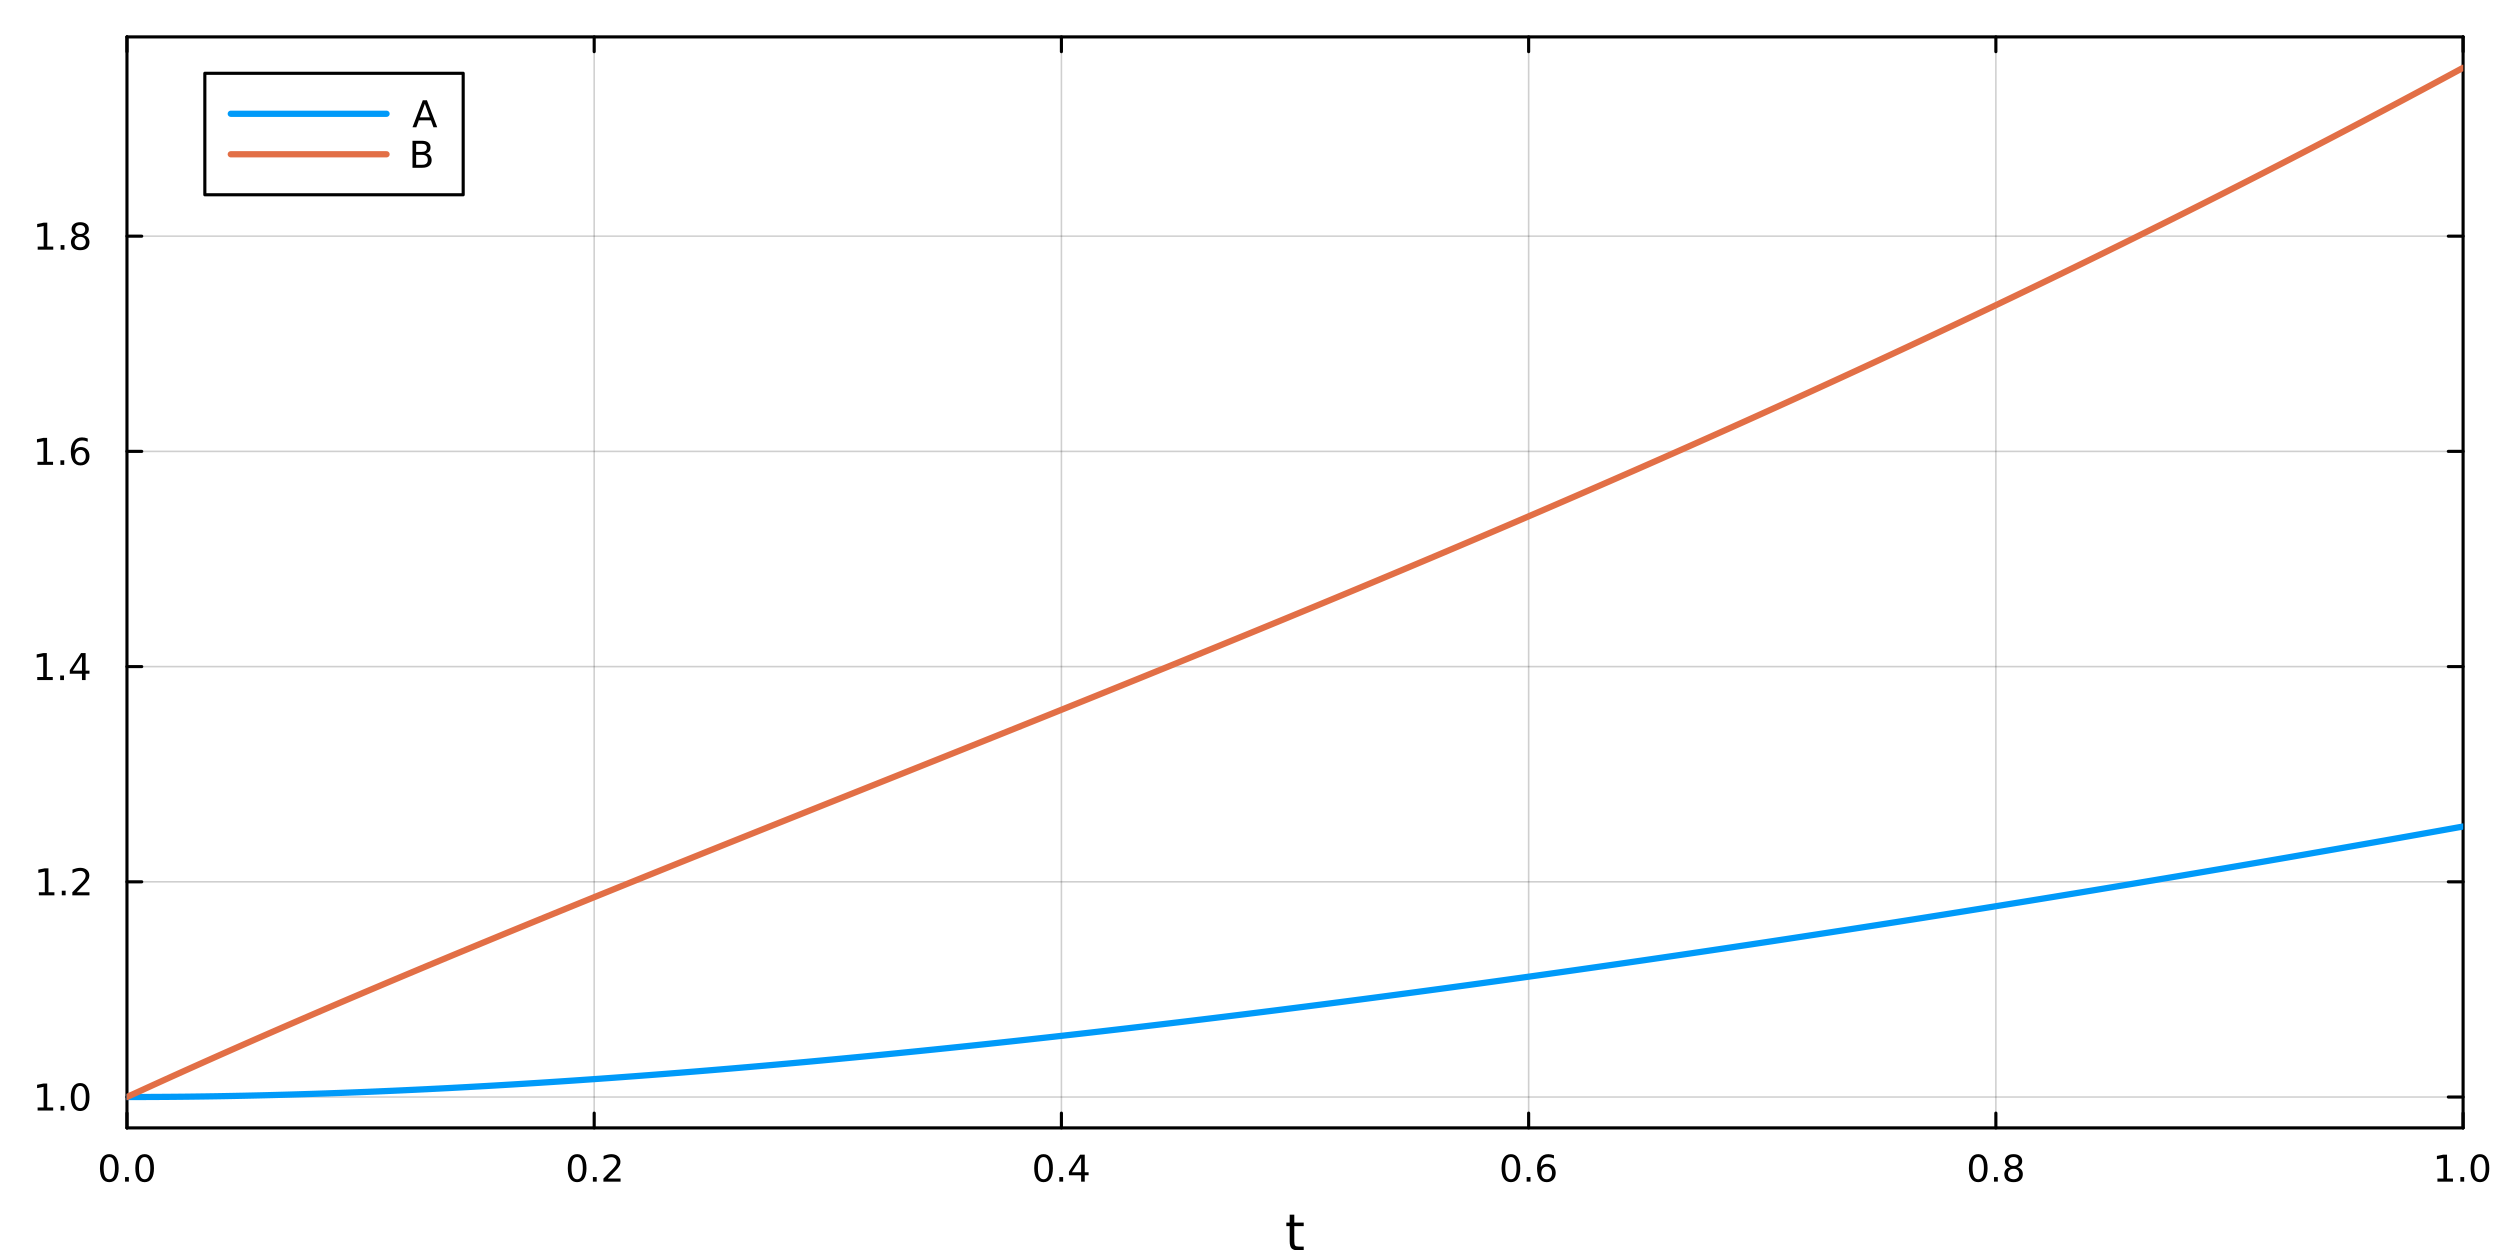<?xml version="1.0" encoding="utf-8"?>
<svg xmlns="http://www.w3.org/2000/svg" xmlns:xlink="http://www.w3.org/1999/xlink" width="800" height="400" viewBox="0 0 3200 1600">
<rect x="0" y="0" width="3200" height="1600" fill="#333333" stroke="none"/>
<defs>
  <clipPath id="clip880">
    <rect x="0" y="0" width="3200" height="1600"/>
  </clipPath>
</defs>
<path clip-path="url(#clip880)" d="M0 1600 L3200 1600 L3200 0 L0 0  Z" fill="#ffffff" fill-rule="evenodd" fill-opacity="1"/>
<defs>
  <clipPath id="clip881">
    <rect x="640" y="0" width="2241" height="1600"/>
  </clipPath>
</defs>
<path clip-path="url(#clip880)" d="M162.515 1443.7 L3152.76 1443.7 L3152.76 47.244 L162.515 47.244  Z" fill="#ffffff" fill-rule="evenodd" fill-opacity="1"/>
<defs>
  <clipPath id="clip882">
    <rect x="162" y="47" width="2991" height="1397"/>
  </clipPath>
</defs>
<polyline clip-path="url(#clip882)" style="stroke:#000000; stroke-linecap:round; stroke-linejoin:round; stroke-width:2; stroke-opacity:0.1; fill:none" points="162.515,1443.7 162.515,47.244 "/>
<polyline clip-path="url(#clip882)" style="stroke:#000000; stroke-linecap:round; stroke-linejoin:round; stroke-width:2; stroke-opacity:0.1; fill:none" points="760.563,1443.7 760.563,47.244 "/>
<polyline clip-path="url(#clip882)" style="stroke:#000000; stroke-linecap:round; stroke-linejoin:round; stroke-width:2; stroke-opacity:0.1; fill:none" points="1358.61,1443.7 1358.61,47.244 "/>
<polyline clip-path="url(#clip882)" style="stroke:#000000; stroke-linecap:round; stroke-linejoin:round; stroke-width:2; stroke-opacity:0.1; fill:none" points="1956.66,1443.7 1956.66,47.244 "/>
<polyline clip-path="url(#clip882)" style="stroke:#000000; stroke-linecap:round; stroke-linejoin:round; stroke-width:2; stroke-opacity:0.1; fill:none" points="2554.71,1443.7 2554.71,47.244 "/>
<polyline clip-path="url(#clip882)" style="stroke:#000000; stroke-linecap:round; stroke-linejoin:round; stroke-width:2; stroke-opacity:0.1; fill:none" points="3152.76,1443.7 3152.76,47.244 "/>
<polyline clip-path="url(#clip882)" style="stroke:#000000; stroke-linecap:round; stroke-linejoin:round; stroke-width:2; stroke-opacity:0.1; fill:none" points="162.515,1443.7 162.515,47.244 "/>
<polyline clip-path="url(#clip882)" style="stroke:#000000; stroke-linecap:round; stroke-linejoin:round; stroke-width:2; stroke-opacity:0.1; fill:none" points="760.563,1443.7 760.563,47.244 "/>
<polyline clip-path="url(#clip882)" style="stroke:#000000; stroke-linecap:round; stroke-linejoin:round; stroke-width:2; stroke-opacity:0.1; fill:none" points="1358.61,1443.7 1358.61,47.244 "/>
<polyline clip-path="url(#clip882)" style="stroke:#000000; stroke-linecap:round; stroke-linejoin:round; stroke-width:2; stroke-opacity:0.1; fill:none" points="1956.66,1443.7 1956.66,47.244 "/>
<polyline clip-path="url(#clip882)" style="stroke:#000000; stroke-linecap:round; stroke-linejoin:round; stroke-width:2; stroke-opacity:0.1; fill:none" points="2554.71,1443.7 2554.71,47.244 "/>
<polyline clip-path="url(#clip882)" style="stroke:#000000; stroke-linecap:round; stroke-linejoin:round; stroke-width:2; stroke-opacity:0.1; fill:none" points="3152.76,1443.7 3152.76,47.244 "/>
<polyline clip-path="url(#clip882)" style="stroke:#000000; stroke-linecap:round; stroke-linejoin:round; stroke-width:2; stroke-opacity:0.1; fill:none" points="162.515,1404.18 3152.76,1404.18 "/>
<polyline clip-path="url(#clip882)" style="stroke:#000000; stroke-linecap:round; stroke-linejoin:round; stroke-width:2; stroke-opacity:0.1; fill:none" points="162.515,1128.71 3152.76,1128.71 "/>
<polyline clip-path="url(#clip882)" style="stroke:#000000; stroke-linecap:round; stroke-linejoin:round; stroke-width:2; stroke-opacity:0.1; fill:none" points="162.515,853.243 3152.76,853.243 "/>
<polyline clip-path="url(#clip882)" style="stroke:#000000; stroke-linecap:round; stroke-linejoin:round; stroke-width:2; stroke-opacity:0.1; fill:none" points="162.515,577.776 3152.76,577.776 "/>
<polyline clip-path="url(#clip882)" style="stroke:#000000; stroke-linecap:round; stroke-linejoin:round; stroke-width:2; stroke-opacity:0.1; fill:none" points="162.515,302.309 3152.76,302.309 "/>
<polyline clip-path="url(#clip882)" style="stroke:#000000; stroke-linecap:round; stroke-linejoin:round; stroke-width:2; stroke-opacity:0.1; fill:none" points="162.515,1404.18 3152.76,1404.18 "/>
<polyline clip-path="url(#clip882)" style="stroke:#000000; stroke-linecap:round; stroke-linejoin:round; stroke-width:2; stroke-opacity:0.1; fill:none" points="162.515,1128.71 3152.76,1128.71 "/>
<polyline clip-path="url(#clip882)" style="stroke:#000000; stroke-linecap:round; stroke-linejoin:round; stroke-width:2; stroke-opacity:0.1; fill:none" points="162.515,853.243 3152.76,853.243 "/>
<polyline clip-path="url(#clip882)" style="stroke:#000000; stroke-linecap:round; stroke-linejoin:round; stroke-width:2; stroke-opacity:0.1; fill:none" points="162.515,577.776 3152.76,577.776 "/>
<polyline clip-path="url(#clip882)" style="stroke:#000000; stroke-linecap:round; stroke-linejoin:round; stroke-width:2; stroke-opacity:0.1; fill:none" points="162.515,302.309 3152.76,302.309 "/>
<polyline clip-path="url(#clip880)" style="stroke:#000000; stroke-linecap:round; stroke-linejoin:round; stroke-width:4; stroke-opacity:1; fill:none" points="162.515,1443.7 3152.76,1443.7 "/>
<polyline clip-path="url(#clip880)" style="stroke:#000000; stroke-linecap:round; stroke-linejoin:round; stroke-width:4; stroke-opacity:1; fill:none" points="162.515,47.244 3152.76,47.244 "/>
<polyline clip-path="url(#clip880)" style="stroke:#000000; stroke-linecap:round; stroke-linejoin:round; stroke-width:4; stroke-opacity:1; fill:none" points="162.515,1443.7 162.515,1424.8 "/>
<polyline clip-path="url(#clip880)" style="stroke:#000000; stroke-linecap:round; stroke-linejoin:round; stroke-width:4; stroke-opacity:1; fill:none" points="760.563,1443.7 760.563,1424.8 "/>
<polyline clip-path="url(#clip880)" style="stroke:#000000; stroke-linecap:round; stroke-linejoin:round; stroke-width:4; stroke-opacity:1; fill:none" points="1358.61,1443.7 1358.61,1424.8 "/>
<polyline clip-path="url(#clip880)" style="stroke:#000000; stroke-linecap:round; stroke-linejoin:round; stroke-width:4; stroke-opacity:1; fill:none" points="1956.66,1443.7 1956.66,1424.8 "/>
<polyline clip-path="url(#clip880)" style="stroke:#000000; stroke-linecap:round; stroke-linejoin:round; stroke-width:4; stroke-opacity:1; fill:none" points="2554.71,1443.7 2554.71,1424.8 "/>
<polyline clip-path="url(#clip880)" style="stroke:#000000; stroke-linecap:round; stroke-linejoin:round; stroke-width:4; stroke-opacity:1; fill:none" points="3152.76,1443.7 3152.76,1424.8 "/>
<polyline clip-path="url(#clip880)" style="stroke:#000000; stroke-linecap:round; stroke-linejoin:round; stroke-width:4; stroke-opacity:1; fill:none" points="162.515,47.244 162.515,66.142 "/>
<polyline clip-path="url(#clip880)" style="stroke:#000000; stroke-linecap:round; stroke-linejoin:round; stroke-width:4; stroke-opacity:1; fill:none" points="760.563,47.244 760.563,66.142 "/>
<polyline clip-path="url(#clip880)" style="stroke:#000000; stroke-linecap:round; stroke-linejoin:round; stroke-width:4; stroke-opacity:1; fill:none" points="1358.61,47.244 1358.61,66.142 "/>
<polyline clip-path="url(#clip880)" style="stroke:#000000; stroke-linecap:round; stroke-linejoin:round; stroke-width:4; stroke-opacity:1; fill:none" points="1956.66,47.244 1956.66,66.142 "/>
<polyline clip-path="url(#clip880)" style="stroke:#000000; stroke-linecap:round; stroke-linejoin:round; stroke-width:4; stroke-opacity:1; fill:none" points="2554.71,47.244 2554.71,66.142 "/>
<polyline clip-path="url(#clip880)" style="stroke:#000000; stroke-linecap:round; stroke-linejoin:round; stroke-width:4; stroke-opacity:1; fill:none" points="3152.76,47.244 3152.76,66.142 "/>
<path clip-path="url(#clip880)" d="M139.899 1481.02 Q136.288 1481.02 134.46 1484.58 Q132.654 1488.12 132.654 1495.25 Q132.654 1502.36 134.46 1505.93 Q136.288 1509.47 139.899 1509.47 Q143.534 1509.47 145.339 1505.93 Q147.168 1502.36 147.168 1495.25 Q147.168 1488.12 145.339 1484.58 Q143.534 1481.02 139.899 1481.02 M139.899 1477.31 Q145.709 1477.31 148.765 1481.92 Q151.844 1486.5 151.844 1495.25 Q151.844 1503.98 148.765 1508.59 Q145.709 1513.17 139.899 1513.17 Q134.089 1513.17 131.01 1508.59 Q127.955 1503.98 127.955 1495.25 Q127.955 1486.5 131.01 1481.92 Q134.089 1477.31 139.899 1477.31 Z" fill="#000000" fill-rule="nonzero" fill-opacity="1" /><path clip-path="url(#clip880)" d="M160.061 1506.62 L164.945 1506.62 L164.945 1512.5 L160.061 1512.5 L160.061 1506.62 Z" fill="#000000" fill-rule="nonzero" fill-opacity="1" /><path clip-path="url(#clip880)" d="M185.131 1481.02 Q181.519 1481.02 179.691 1484.58 Q177.885 1488.12 177.885 1495.25 Q177.885 1502.36 179.691 1505.93 Q181.519 1509.47 185.131 1509.47 Q188.765 1509.47 190.57 1505.93 Q192.399 1502.36 192.399 1495.25 Q192.399 1488.12 190.57 1484.58 Q188.765 1481.02 185.131 1481.02 M185.131 1477.31 Q190.941 1477.31 193.996 1481.92 Q197.075 1486.5 197.075 1495.25 Q197.075 1503.98 193.996 1508.59 Q190.941 1513.17 185.131 1513.17 Q179.32 1513.17 176.242 1508.59 Q173.186 1503.98 173.186 1495.25 Q173.186 1486.5 176.242 1481.92 Q179.32 1477.31 185.131 1477.31 Z" fill="#000000" fill-rule="nonzero" fill-opacity="1" /><path clip-path="url(#clip880)" d="M738.746 1481.02 Q735.135 1481.02 733.306 1484.58 Q731.501 1488.12 731.501 1495.25 Q731.501 1502.36 733.306 1505.93 Q735.135 1509.47 738.746 1509.47 Q742.38 1509.47 744.186 1505.93 Q746.015 1502.36 746.015 1495.25 Q746.015 1488.12 744.186 1484.58 Q742.38 1481.02 738.746 1481.02 M738.746 1477.31 Q744.556 1477.31 747.612 1481.92 Q750.69 1486.5 750.69 1495.25 Q750.69 1503.98 747.612 1508.59 Q744.556 1513.17 738.746 1513.17 Q732.936 1513.17 729.857 1508.59 Q726.802 1503.98 726.802 1495.25 Q726.802 1486.5 729.857 1481.92 Q732.936 1477.31 738.746 1477.31 Z" fill="#000000" fill-rule="nonzero" fill-opacity="1" /><path clip-path="url(#clip880)" d="M758.908 1506.62 L763.792 1506.62 L763.792 1512.5 L758.908 1512.5 L758.908 1506.62 Z" fill="#000000" fill-rule="nonzero" fill-opacity="1" /><path clip-path="url(#clip880)" d="M778.005 1508.56 L794.325 1508.56 L794.325 1512.5 L772.38 1512.5 L772.38 1508.56 Q775.042 1505.81 779.626 1501.18 Q784.232 1496.53 785.413 1495.19 Q787.658 1492.66 788.537 1490.93 Q789.44 1489.17 789.44 1487.48 Q789.44 1484.72 787.496 1482.99 Q785.575 1481.25 782.473 1481.25 Q780.274 1481.25 777.82 1482.01 Q775.389 1482.78 772.612 1484.33 L772.612 1479.61 Q775.436 1478.47 777.889 1477.89 Q780.343 1477.31 782.38 1477.31 Q787.75 1477.31 790.945 1480 Q794.139 1482.69 794.139 1487.18 Q794.139 1489.31 793.329 1491.23 Q792.542 1493.12 790.436 1495.72 Q789.857 1496.39 786.755 1499.61 Q783.653 1502.8 778.005 1508.56 Z" fill="#000000" fill-rule="nonzero" fill-opacity="1" /><path clip-path="url(#clip880)" d="M1335.75 1481.02 Q1332.14 1481.02 1330.31 1484.58 Q1328.51 1488.12 1328.51 1495.25 Q1328.51 1502.36 1330.31 1505.93 Q1332.14 1509.47 1335.75 1509.47 Q1339.39 1509.47 1341.19 1505.93 Q1343.02 1502.36 1343.02 1495.25 Q1343.02 1488.12 1341.19 1484.58 Q1339.39 1481.02 1335.75 1481.02 M1335.75 1477.31 Q1341.56 1477.31 1344.62 1481.92 Q1347.7 1486.5 1347.7 1495.25 Q1347.7 1503.98 1344.62 1508.59 Q1341.56 1513.17 1335.75 1513.17 Q1329.94 1513.17 1326.86 1508.59 Q1323.81 1503.98 1323.81 1495.25 Q1323.81 1486.5 1326.86 1481.92 Q1329.94 1477.31 1335.75 1477.31 Z" fill="#000000" fill-rule="nonzero" fill-opacity="1" /><path clip-path="url(#clip880)" d="M1355.91 1506.62 L1360.8 1506.62 L1360.8 1512.5 L1355.91 1512.5 L1355.91 1506.62 Z" fill="#000000" fill-rule="nonzero" fill-opacity="1" /><path clip-path="url(#clip880)" d="M1383.83 1482.01 L1372.03 1500.46 L1383.83 1500.46 L1383.83 1482.01 M1382.6 1477.94 L1388.48 1477.94 L1388.48 1500.46 L1393.41 1500.46 L1393.41 1504.35 L1388.48 1504.35 L1388.48 1512.5 L1383.83 1512.5 L1383.83 1504.35 L1368.23 1504.35 L1368.23 1499.84 L1382.6 1477.94 Z" fill="#000000" fill-rule="nonzero" fill-opacity="1" /><path clip-path="url(#clip880)" d="M1933.96 1481.02 Q1930.35 1481.02 1928.52 1484.58 Q1926.72 1488.12 1926.72 1495.25 Q1926.72 1502.36 1928.52 1505.93 Q1930.35 1509.47 1933.96 1509.47 Q1937.6 1509.47 1939.4 1505.93 Q1941.23 1502.36 1941.23 1495.25 Q1941.23 1488.12 1939.4 1484.58 Q1937.6 1481.02 1933.96 1481.02 M1933.96 1477.31 Q1939.77 1477.31 1942.83 1481.92 Q1945.91 1486.5 1945.91 1495.25 Q1945.91 1503.98 1942.83 1508.59 Q1939.77 1513.17 1933.96 1513.17 Q1928.15 1513.17 1925.07 1508.59 Q1922.02 1503.98 1922.02 1495.25 Q1922.02 1486.5 1925.07 1481.92 Q1928.15 1477.31 1933.96 1477.31 Z" fill="#000000" fill-rule="nonzero" fill-opacity="1" /><path clip-path="url(#clip880)" d="M1954.12 1506.62 L1959.01 1506.62 L1959.01 1512.5 L1954.12 1512.5 L1954.12 1506.62 Z" fill="#000000" fill-rule="nonzero" fill-opacity="1" /><path clip-path="url(#clip880)" d="M1979.77 1493.36 Q1976.62 1493.36 1974.77 1495.51 Q1972.94 1497.66 1972.94 1501.41 Q1972.94 1505.14 1974.77 1507.31 Q1976.62 1509.47 1979.77 1509.47 Q1982.92 1509.47 1984.75 1507.31 Q1986.6 1505.14 1986.6 1501.41 Q1986.6 1497.66 1984.75 1495.51 Q1982.92 1493.36 1979.77 1493.36 M1989.06 1478.7 L1989.06 1482.96 Q1987.3 1482.13 1985.49 1481.69 Q1983.71 1481.25 1981.95 1481.25 Q1977.32 1481.25 1974.87 1484.37 Q1972.43 1487.5 1972.09 1493.82 Q1973.45 1491.81 1975.51 1490.74 Q1977.57 1489.65 1980.05 1489.65 Q1985.26 1489.65 1988.27 1492.82 Q1991.3 1495.97 1991.3 1501.41 Q1991.3 1506.74 1988.15 1509.95 Q1985 1513.17 1979.77 1513.17 Q1973.78 1513.17 1970.61 1508.59 Q1967.43 1503.98 1967.43 1495.25 Q1967.43 1487.06 1971.32 1482.2 Q1975.21 1477.31 1981.76 1477.31 Q1983.52 1477.31 1985.31 1477.66 Q1987.11 1478.01 1989.06 1478.7 Z" fill="#000000" fill-rule="nonzero" fill-opacity="1" /><path clip-path="url(#clip880)" d="M2532.14 1481.02 Q2528.53 1481.02 2526.7 1484.58 Q2524.89 1488.12 2524.89 1495.25 Q2524.89 1502.36 2526.7 1505.93 Q2528.53 1509.47 2532.14 1509.47 Q2535.77 1509.47 2537.58 1505.93 Q2539.41 1502.36 2539.41 1495.25 Q2539.41 1488.12 2537.58 1484.58 Q2535.77 1481.02 2532.14 1481.02 M2532.14 1477.31 Q2537.95 1477.31 2541 1481.92 Q2544.08 1486.5 2544.08 1495.25 Q2544.08 1503.98 2541 1508.59 Q2537.95 1513.17 2532.14 1513.17 Q2526.33 1513.17 2523.25 1508.59 Q2520.19 1503.98 2520.19 1495.25 Q2520.19 1486.5 2523.25 1481.92 Q2526.33 1477.31 2532.14 1477.31 Z" fill="#000000" fill-rule="nonzero" fill-opacity="1" /><path clip-path="url(#clip880)" d="M2552.3 1506.62 L2557.18 1506.62 L2557.18 1512.5 L2552.3 1512.5 L2552.3 1506.62 Z" fill="#000000" fill-rule="nonzero" fill-opacity="1" /><path clip-path="url(#clip880)" d="M2577.37 1496.09 Q2574.04 1496.09 2572.12 1497.87 Q2570.22 1499.65 2570.22 1502.78 Q2570.22 1505.9 2572.12 1507.69 Q2574.04 1509.47 2577.37 1509.47 Q2580.7 1509.47 2582.62 1507.69 Q2584.55 1505.88 2584.55 1502.78 Q2584.55 1499.65 2582.62 1497.87 Q2580.73 1496.09 2577.37 1496.09 M2572.69 1494.1 Q2569.68 1493.36 2567.99 1491.3 Q2566.33 1489.24 2566.33 1486.27 Q2566.33 1482.13 2569.27 1479.72 Q2572.23 1477.31 2577.37 1477.31 Q2582.53 1477.31 2585.47 1479.72 Q2588.41 1482.13 2588.41 1486.27 Q2588.41 1489.24 2586.72 1491.3 Q2585.05 1493.36 2582.07 1494.1 Q2585.45 1494.88 2587.32 1497.18 Q2589.22 1499.47 2589.22 1502.78 Q2589.22 1507.8 2586.14 1510.49 Q2583.09 1513.17 2577.37 1513.17 Q2571.65 1513.17 2568.57 1510.49 Q2565.52 1507.8 2565.52 1502.78 Q2565.52 1499.47 2567.42 1497.18 Q2569.31 1494.88 2572.69 1494.1 M2570.98 1486.71 Q2570.98 1489.4 2572.65 1490.9 Q2574.34 1492.41 2577.37 1492.41 Q2580.38 1492.41 2582.07 1490.9 Q2583.78 1489.4 2583.78 1486.71 Q2583.78 1484.03 2582.07 1482.52 Q2580.38 1481.02 2577.37 1481.02 Q2574.34 1481.02 2572.65 1482.52 Q2570.98 1484.03 2570.98 1486.71 Z" fill="#000000" fill-rule="nonzero" fill-opacity="1" /><path clip-path="url(#clip880)" d="M3119.91 1508.56 L3127.55 1508.56 L3127.55 1482.2 L3119.24 1483.87 L3119.24 1479.61 L3127.5 1477.94 L3132.18 1477.94 L3132.18 1508.56 L3139.82 1508.56 L3139.82 1512.5 L3119.91 1512.5 L3119.91 1508.56 Z" fill="#000000" fill-rule="nonzero" fill-opacity="1" /><path clip-path="url(#clip880)" d="M3149.26 1506.62 L3154.14 1506.62 L3154.14 1512.5 L3149.26 1512.5 L3149.26 1506.62 Z" fill="#000000" fill-rule="nonzero" fill-opacity="1" /><path clip-path="url(#clip880)" d="M3174.33 1481.02 Q3170.72 1481.02 3168.89 1484.58 Q3167.08 1488.12 3167.08 1495.25 Q3167.08 1502.36 3168.89 1505.93 Q3170.72 1509.47 3174.33 1509.47 Q3177.96 1509.47 3179.77 1505.93 Q3181.6 1502.36 3181.6 1495.25 Q3181.6 1488.12 3179.77 1484.58 Q3177.96 1481.02 3174.33 1481.02 M3174.33 1477.31 Q3180.14 1477.31 3183.2 1481.92 Q3186.27 1486.5 3186.27 1495.25 Q3186.27 1503.98 3183.2 1508.59 Q3180.14 1513.17 3174.33 1513.17 Q3168.52 1513.17 3165.44 1508.59 Q3162.39 1503.98 3162.39 1495.25 Q3162.39 1486.5 3165.44 1481.92 Q3168.52 1477.31 3174.33 1477.31 Z" fill="#000000" fill-rule="nonzero" fill-opacity="1" /><path clip-path="url(#clip880)" d="M1656.7 1554.79 L1656.7 1564.92 L1668.76 1564.92 L1668.76 1569.47 L1656.7 1569.47 L1656.7 1588.82 Q1656.7 1593.18 1657.87 1594.42 Q1659.08 1595.66 1662.74 1595.66 L1668.76 1595.66 L1668.76 1600.56 L1662.74 1600.56 Q1655.96 1600.56 1653.39 1598.05 Q1650.81 1595.5 1650.81 1588.82 L1650.81 1569.47 L1646.51 1569.47 L1646.51 1564.92 L1650.81 1564.92 L1650.81 1554.79 L1656.7 1554.79 Z" fill="#000000" fill-rule="nonzero" fill-opacity="1" /><polyline clip-path="url(#clip880)" style="stroke:#000000; stroke-linecap:round; stroke-linejoin:round; stroke-width:4; stroke-opacity:1; fill:none" points="162.515,1443.7 162.515,47.244 "/>
<polyline clip-path="url(#clip880)" style="stroke:#000000; stroke-linecap:round; stroke-linejoin:round; stroke-width:4; stroke-opacity:1; fill:none" points="3152.76,1443.7 3152.76,47.244 "/>
<polyline clip-path="url(#clip880)" style="stroke:#000000; stroke-linecap:round; stroke-linejoin:round; stroke-width:4; stroke-opacity:1; fill:none" points="162.515,1404.18 181.413,1404.18 "/>
<polyline clip-path="url(#clip880)" style="stroke:#000000; stroke-linecap:round; stroke-linejoin:round; stroke-width:4; stroke-opacity:1; fill:none" points="162.515,1128.71 181.413,1128.71 "/>
<polyline clip-path="url(#clip880)" style="stroke:#000000; stroke-linecap:round; stroke-linejoin:round; stroke-width:4; stroke-opacity:1; fill:none" points="162.515,853.243 181.413,853.243 "/>
<polyline clip-path="url(#clip880)" style="stroke:#000000; stroke-linecap:round; stroke-linejoin:round; stroke-width:4; stroke-opacity:1; fill:none" points="162.515,577.776 181.413,577.776 "/>
<polyline clip-path="url(#clip880)" style="stroke:#000000; stroke-linecap:round; stroke-linejoin:round; stroke-width:4; stroke-opacity:1; fill:none" points="162.515,302.309 181.413,302.309 "/>
<polyline clip-path="url(#clip880)" style="stroke:#000000; stroke-linecap:round; stroke-linejoin:round; stroke-width:4; stroke-opacity:1; fill:none" points="3152.76,1404.18 3133.86,1404.18 "/>
<polyline clip-path="url(#clip880)" style="stroke:#000000; stroke-linecap:round; stroke-linejoin:round; stroke-width:4; stroke-opacity:1; fill:none" points="3152.76,1128.71 3133.86,1128.71 "/>
<polyline clip-path="url(#clip880)" style="stroke:#000000; stroke-linecap:round; stroke-linejoin:round; stroke-width:4; stroke-opacity:1; fill:none" points="3152.76,853.243 3133.86,853.243 "/>
<polyline clip-path="url(#clip880)" style="stroke:#000000; stroke-linecap:round; stroke-linejoin:round; stroke-width:4; stroke-opacity:1; fill:none" points="3152.76,577.776 3133.86,577.776 "/>
<polyline clip-path="url(#clip880)" style="stroke:#000000; stroke-linecap:round; stroke-linejoin:round; stroke-width:4; stroke-opacity:1; fill:none" points="3152.76,302.309 3133.86,302.309 "/>
<path clip-path="url(#clip880)" d="M48.15 1417.52 L55.788 1417.52 L55.788 1391.16 L47.478 1392.82 L47.478 1388.56 L55.742 1386.9 L60.418 1386.9 L60.418 1417.52 L68.057 1417.52 L68.057 1421.46 L48.15 1421.46 L48.15 1417.52 Z" fill="#000000" fill-rule="nonzero" fill-opacity="1" /><path clip-path="url(#clip880)" d="M77.501 1415.58 L82.385 1415.58 L82.385 1421.46 L77.501 1421.46 L77.501 1415.58 Z" fill="#000000" fill-rule="nonzero" fill-opacity="1" /><path clip-path="url(#clip880)" d="M102.571 1389.98 Q98.959 1389.98 97.131 1393.54 Q95.325 1397.08 95.325 1404.21 Q95.325 1411.32 97.131 1414.88 Q98.959 1418.43 102.571 1418.43 Q106.205 1418.43 108.01 1414.88 Q109.839 1411.32 109.839 1404.21 Q109.839 1397.08 108.01 1393.54 Q106.205 1389.98 102.571 1389.98 M102.571 1386.27 Q108.381 1386.27 111.436 1390.88 Q114.515 1395.46 114.515 1404.21 Q114.515 1412.94 111.436 1417.55 Q108.381 1422.13 102.571 1422.13 Q96.76 1422.13 93.682 1417.55 Q90.626 1412.94 90.626 1404.21 Q90.626 1395.46 93.682 1390.88 Q96.76 1386.27 102.571 1386.27 Z" fill="#000000" fill-rule="nonzero" fill-opacity="1" /><path clip-path="url(#clip880)" d="M49.747 1142.06 L57.386 1142.06 L57.386 1115.69 L49.075 1117.36 L49.075 1113.1 L57.339 1111.43 L62.015 1111.43 L62.015 1142.06 L69.654 1142.06 L69.654 1145.99 L49.747 1145.99 L49.747 1142.06 Z" fill="#000000" fill-rule="nonzero" fill-opacity="1" /><path clip-path="url(#clip880)" d="M79.098 1140.11 L83.983 1140.11 L83.983 1145.99 L79.098 1145.99 L79.098 1140.11 Z" fill="#000000" fill-rule="nonzero" fill-opacity="1" /><path clip-path="url(#clip880)" d="M98.196 1142.06 L114.515 1142.06 L114.515 1145.99 L92.571 1145.99 L92.571 1142.06 Q95.233 1139.3 99.816 1134.67 Q104.422 1130.02 105.603 1128.68 Q107.848 1126.15 108.728 1124.42 Q109.631 1122.66 109.631 1120.97 Q109.631 1118.21 107.686 1116.48 Q105.765 1114.74 102.663 1114.74 Q100.464 1114.74 98.01 1115.5 Q95.58 1116.27 92.802 1117.82 L92.802 1113.1 Q95.626 1111.96 98.08 1111.38 Q100.534 1110.81 102.571 1110.81 Q107.941 1110.81 111.135 1113.49 Q114.33 1116.18 114.33 1120.67 Q114.33 1122.8 113.52 1124.72 Q112.733 1126.62 110.626 1129.21 Q110.047 1129.88 106.946 1133.1 Q103.844 1136.29 98.196 1142.06 Z" fill="#000000" fill-rule="nonzero" fill-opacity="1" /><path clip-path="url(#clip880)" d="M47.663 866.588 L55.302 866.588 L55.302 840.223 L46.992 841.889 L46.992 837.63 L55.256 835.963 L59.932 835.963 L59.932 866.588 L67.571 866.588 L67.571 870.523 L47.663 870.523 L47.663 866.588 Z" fill="#000000" fill-rule="nonzero" fill-opacity="1" /><path clip-path="url(#clip880)" d="M77.015 864.644 L81.899 864.644 L81.899 870.523 L77.015 870.523 L77.015 864.644 Z" fill="#000000" fill-rule="nonzero" fill-opacity="1" /><path clip-path="url(#clip880)" d="M104.932 840.037 L93.126 858.486 L104.932 858.486 L104.932 840.037 M103.705 835.963 L109.584 835.963 L109.584 858.486 L114.515 858.486 L114.515 862.375 L109.584 862.375 L109.584 870.523 L104.932 870.523 L104.932 862.375 L89.33 862.375 L89.33 857.861 L103.705 835.963 Z" fill="#000000" fill-rule="nonzero" fill-opacity="1" /><path clip-path="url(#clip880)" d="M47.987 591.121 L55.626 591.121 L55.626 564.755 L47.316 566.422 L47.316 562.163 L55.58 560.496 L60.256 560.496 L60.256 591.121 L67.895 591.121 L67.895 595.056 L47.987 595.056 L47.987 591.121 Z" fill="#000000" fill-rule="nonzero" fill-opacity="1" /><path clip-path="url(#clip880)" d="M77.339 589.177 L82.223 589.177 L82.223 595.056 L77.339 595.056 L77.339 589.177 Z" fill="#000000" fill-rule="nonzero" fill-opacity="1" /><path clip-path="url(#clip880)" d="M102.987 575.913 Q99.839 575.913 97.987 578.066 Q96.159 580.218 96.159 583.968 Q96.159 587.695 97.987 589.871 Q99.839 592.024 102.987 592.024 Q106.135 592.024 107.964 589.871 Q109.816 587.695 109.816 583.968 Q109.816 580.218 107.964 578.066 Q106.135 575.913 102.987 575.913 M112.27 561.26 L112.27 565.519 Q110.51 564.686 108.705 564.246 Q106.922 563.806 105.163 563.806 Q100.534 563.806 98.08 566.931 Q95.649 570.056 95.302 576.376 Q96.668 574.362 98.728 573.297 Q100.788 572.209 103.265 572.209 Q108.473 572.209 111.483 575.38 Q114.515 578.528 114.515 583.968 Q114.515 589.292 111.367 592.51 Q108.219 595.727 102.987 595.727 Q96.992 595.727 93.821 591.144 Q90.649 586.538 90.649 577.811 Q90.649 569.617 94.538 564.755 Q98.427 559.871 104.978 559.871 Q106.737 559.871 108.52 560.218 Q110.325 560.566 112.27 561.26 Z" fill="#000000" fill-rule="nonzero" fill-opacity="1" /><path clip-path="url(#clip880)" d="M48.242 315.654 L55.881 315.654 L55.881 289.288 L47.571 290.955 L47.571 286.696 L55.835 285.029 L60.511 285.029 L60.511 315.654 L68.149 315.654 L68.149 319.589 L48.242 319.589 L48.242 315.654 Z" fill="#000000" fill-rule="nonzero" fill-opacity="1" /><path clip-path="url(#clip880)" d="M77.594 313.709 L82.478 313.709 L82.478 319.589 L77.594 319.589 L77.594 313.709 Z" fill="#000000" fill-rule="nonzero" fill-opacity="1" /><path clip-path="url(#clip880)" d="M102.663 303.177 Q99.33 303.177 97.409 304.96 Q95.51 306.742 95.51 309.867 Q95.51 312.992 97.409 314.774 Q99.33 316.557 102.663 316.557 Q105.996 316.557 107.918 314.774 Q109.839 312.969 109.839 309.867 Q109.839 306.742 107.918 304.96 Q106.02 303.177 102.663 303.177 M97.987 301.186 Q94.978 300.446 93.288 298.385 Q91.621 296.325 91.621 293.362 Q91.621 289.219 94.561 286.811 Q97.524 284.404 102.663 284.404 Q107.825 284.404 110.765 286.811 Q113.705 289.219 113.705 293.362 Q113.705 296.325 112.015 298.385 Q110.348 300.446 107.362 301.186 Q110.742 301.973 112.617 304.265 Q114.515 306.557 114.515 309.867 Q114.515 314.89 111.436 317.575 Q108.381 320.26 102.663 320.26 Q96.946 320.26 93.867 317.575 Q90.811 314.89 90.811 309.867 Q90.811 306.557 92.71 304.265 Q94.608 301.973 97.987 301.186 M96.274 293.802 Q96.274 296.487 97.941 297.992 Q99.631 299.497 102.663 299.497 Q105.672 299.497 107.362 297.992 Q109.075 296.487 109.075 293.802 Q109.075 291.117 107.362 289.612 Q105.672 288.108 102.663 288.108 Q99.631 288.108 97.941 289.612 Q96.274 291.117 96.274 293.802 Z" fill="#000000" fill-rule="nonzero" fill-opacity="1" /><polyline clip-path="url(#clip882)" style="stroke:#009af9; stroke-linecap:round; stroke-linejoin:round; stroke-width:8; stroke-opacity:1; fill:none" points="162.515,1404.18 165.508,1404.18 168.501,1404.17 171.495,1404.17 174.488,1404.17 177.481,1404.16 180.474,1404.15 183.468,1404.14 186.461,1404.13 189.454,1404.12 192.447,1404.11 195.44,1404.09 198.434,1404.08 201.427,1404.06 204.42,1404.04 207.413,1404.02 210.407,1404 213.4,1403.98 216.393,1403.96 219.386,1403.93 222.38,1403.91 225.373,1403.88 228.366,1403.85 231.359,1403.82 234.353,1403.79 237.346,1403.76 240.339,1403.72 243.332,1403.69 246.325,1403.65 249.319,1403.61 252.312,1403.57 255.305,1403.53 258.298,1403.49 261.292,1403.45 264.285,1403.41 267.278,1403.36 270.271,1403.31 273.265,1403.27 276.258,1403.22 279.251,1403.17 282.244,1403.12 285.238,1403.06 288.231,1403.01 291.224,1402.95 294.217,1402.9 297.21,1402.84 300.204,1402.78 303.197,1402.72 306.19,1402.66 309.183,1402.6 312.177,1402.54 315.17,1402.47 318.163,1402.4 321.156,1402.34 324.15,1402.27 327.143,1402.2 330.136,1402.13 333.129,1402.06 336.122,1401.98 339.116,1401.91 342.109,1401.83 345.102,1401.76 348.095,1401.68 351.089,1401.6 354.082,1401.52 357.075,1401.44 360.068,1401.36 363.062,1401.28 366.055,1401.19 369.048,1401.11 372.041,1401.02 375.035,1400.93 378.028,1400.84 381.021,1400.75 384.014,1400.66 387.007,1400.57 390.001,1400.48 392.994,1400.38 395.987,1400.29 398.98,1400.19 401.974,1400.09 404.967,1399.99 407.96,1399.89 410.953,1399.79 413.947,1399.69 416.94,1399.59 419.933,1399.48 422.926,1399.38 425.92,1399.27 428.913,1399.16 431.906,1399.05 434.899,1398.94 437.892,1398.83 440.886,1398.72 443.879,1398.61 446.872,1398.49 449.865,1398.38 452.859,1398.26 455.852,1398.15 458.845,1398.03 461.838,1397.91 464.832,1397.79 467.825,1397.67 470.818,1397.55 473.811,1397.42 476.805,1397.3 479.798,1397.17 482.791,1397.05 485.784,1396.92 488.777,1396.79 491.771,1396.66 494.764,1396.53 497.757,1396.4 500.75,1396.27 503.744,1396.14 506.737,1396 509.73,1395.87 512.723,1395.73 515.717,1395.59 518.71,1395.45 521.703,1395.31 524.696,1395.17 527.689,1395.03 530.683,1394.89 533.676,1394.75 536.669,1394.6 539.662,1394.46 542.656,1394.31 545.649,1394.17 548.642,1394.02 551.635,1393.87 554.629,1393.72 557.622,1393.57 560.615,1393.42 563.608,1393.27 566.602,1393.11 569.595,1392.96 572.588,1392.8 575.581,1392.65 578.574,1392.49 581.568,1392.33 584.561,1392.17 587.554,1392.01 590.547,1391.85 593.541,1391.69 596.534,1391.53 599.527,1391.36 602.52,1391.2 605.514,1391.03 608.507,1390.86 611.5,1390.7 614.493,1390.53 617.487,1390.36 620.48,1390.19 623.473,1390.02 626.466,1389.85 629.459,1389.67 632.453,1389.5 635.446,1389.33 638.439,1389.15 641.432,1388.97 644.426,1388.8 647.419,1388.62 650.412,1388.44 653.405,1388.26 656.399,1388.08 659.392,1387.9 662.385,1387.72 665.378,1387.53 668.371,1387.35 671.365,1387.16 674.358,1386.98 677.351,1386.79 680.344,1386.6 683.338,1386.42 686.331,1386.23 689.324,1386.04 692.317,1385.85 695.311,1385.65 698.304,1385.46 701.297,1385.27 704.29,1385.07 707.284,1384.88 710.277,1384.68 713.27,1384.49 716.263,1384.29 719.256,1384.09 722.25,1383.89 725.243,1383.69 728.236,1383.49 731.229,1383.29 734.223,1383.09 737.216,1382.88 740.209,1382.68 743.202,1382.48 746.196,1382.27 749.189,1382.06 752.182,1381.86 755.175,1381.65 758.169,1381.44 761.162,1381.23 764.155,1381.02 767.148,1380.81 770.141,1380.6 773.135,1380.38 776.128,1380.17 779.121,1379.96 782.114,1379.74 785.108,1379.53 788.101,1379.31 791.094,1379.09 794.087,1378.87 797.081,1378.65 800.074,1378.43 803.067,1378.21 806.06,1377.99 809.054,1377.77 812.047,1377.55 815.04,1377.33 818.033,1377.1 821.026,1376.88 824.02,1376.65 827.013,1376.42 830.006,1376.2 832.999,1375.97 835.993,1375.74 838.986,1375.51 841.979,1375.28 844.972,1375.05 847.966,1374.82 850.959,1374.59 853.952,1374.35 856.945,1374.12 859.938,1373.88 862.932,1373.65 865.925,1373.41 868.918,1373.18 871.911,1372.94 874.905,1372.7 877.898,1372.46 880.891,1372.22 883.884,1371.98 886.878,1371.74 889.871,1371.5 892.864,1371.26 895.857,1371.01 898.851,1370.77 901.844,1370.52 904.837,1370.28 907.83,1370.03 910.823,1369.79 913.817,1369.54 916.81,1369.29 919.803,1369.04 922.796,1368.79 925.79,1368.54 928.783,1368.29 931.776,1368.04 934.769,1367.79 937.763,1367.54 940.756,1367.28 943.749,1367.03 946.742,1366.77 949.736,1366.52 952.729,1366.26 955.722,1366.01 958.715,1365.75 961.708,1365.49 964.702,1365.23 967.695,1364.97 970.688,1364.71 973.681,1364.45 976.675,1364.19 979.668,1363.93 982.661,1363.66 985.654,1363.4 988.648,1363.14 991.641,1362.87 994.634,1362.61 997.627,1362.34 1000.62,1362.07 1003.61,1361.8 1006.61,1361.54 1009.6,1361.27 1012.59,1361 1015.59,1360.73 1018.58,1360.46 1021.57,1360.19 1024.57,1359.91 1027.56,1359.64 1030.55,1359.37 1033.55,1359.1 1036.54,1358.82 1039.53,1358.55 1042.53,1358.27 1045.52,1357.99 1048.51,1357.72 1051.51,1357.44 1054.5,1357.16 1057.49,1356.88 1060.49,1356.6 1063.48,1356.32 1066.47,1356.04 1069.46,1355.76 1072.46,1355.48 1075.45,1355.2 1078.44,1354.91 1081.44,1354.63 1084.43,1354.34 1087.42,1354.06 1090.42,1353.77 1093.41,1353.49 1096.4,1353.2 1099.4,1352.91 1102.39,1352.63 1105.38,1352.34 1108.38,1352.05 1111.37,1351.76 1114.36,1351.47 1117.36,1351.18 1120.35,1350.89 1123.34,1350.59 1126.34,1350.3 1129.33,1350.01 1132.32,1349.71 1135.32,1349.42 1138.31,1349.12 1141.3,1348.83 1144.3,1348.53 1147.29,1348.24 1150.28,1347.94 1153.28,1347.64 1156.27,1347.34 1159.26,1347.04 1162.26,1346.74 1165.25,1346.44 1168.24,1346.14 1171.23,1345.84 1174.23,1345.54 1177.22,1345.24 1180.21,1344.93 1183.21,1344.63 1186.2,1344.32 1189.19,1344.02 1192.19,1343.71 1195.18,1343.41 1198.17,1343.1 1201.17,1342.79 1204.16,1342.49 1207.15,1342.18 1210.15,1341.87 1213.14,1341.56 1216.13,1341.25 1219.13,1340.94 1222.12,1340.63 1225.11,1340.32 1228.11,1340.01 1231.1,1339.69 1234.09,1339.38 1237.09,1339.07 1240.08,1338.75 1243.07,1338.44 1246.07,1338.12 1249.06,1337.81 1252.05,1337.49 1255.05,1337.17 1258.04,1336.86 1261.03,1336.54 1264.03,1336.22 1267.02,1335.9 1270.01,1335.58 1273,1335.26 1276,1334.94 1278.99,1334.62 1281.98,1334.3 1284.98,1333.98 1287.97,1333.65 1290.96,1333.33 1293.96,1333.01 1296.95,1332.68 1299.94,1332.36 1302.94,1332.03 1305.93,1331.71 1308.92,1331.38 1311.92,1331.05 1314.91,1330.73 1317.9,1330.4 1320.9,1330.07 1323.89,1329.74 1326.88,1329.41 1329.88,1329.08 1332.87,1328.75 1335.86,1328.42 1338.86,1328.09 1341.85,1327.76 1344.84,1327.42 1347.84,1327.09 1350.83,1326.76 1353.82,1326.42 1356.82,1326.09 1359.81,1325.75 1362.8,1325.42 1365.8,1325.08 1368.79,1324.75 1371.78,1324.41 1374.77,1324.07 1377.77,1323.73 1380.76,1323.4 1383.75,1323.06 1386.75,1322.72 1389.74,1322.38 1392.73,1322.04 1395.73,1321.7 1398.72,1321.36 1401.71,1321.01 1404.71,1320.67 1407.7,1320.33 1410.69,1319.99 1413.69,1319.64 1416.68,1319.3 1419.67,1318.95 1422.67,1318.61 1425.66,1318.26 1428.65,1317.92 1431.65,1317.57 1434.64,1317.22 1437.63,1316.88 1440.63,1316.53 1443.62,1316.18 1446.61,1315.83 1449.61,1315.48 1452.6,1315.13 1455.59,1314.78 1458.59,1314.43 1461.58,1314.08 1464.57,1313.73 1467.57,1313.38 1470.56,1313.02 1473.55,1312.67 1476.54,1312.32 1479.54,1311.96 1482.53,1311.61 1485.52,1311.25 1488.52,1310.9 1491.51,1310.54 1494.5,1310.19 1497.5,1309.83 1500.49,1309.47 1503.48,1309.11 1506.48,1308.76 1509.47,1308.4 1512.46,1308.04 1515.46,1307.68 1518.45,1307.32 1521.44,1306.96 1524.44,1306.6 1527.43,1306.24 1530.42,1305.87 1533.42,1305.51 1536.41,1305.15 1539.4,1304.79 1542.4,1304.42 1545.39,1304.06 1548.38,1303.7 1551.38,1303.33 1554.37,1302.97 1557.36,1302.6 1560.36,1302.23 1563.35,1301.87 1566.34,1301.5 1569.33,1301.13 1572.33,1300.76 1575.32,1300.4 1578.31,1300.03 1581.31,1299.66 1584.3,1299.29 1587.29,1298.92 1590.29,1298.55 1593.28,1298.18 1596.27,1297.81 1599.27,1297.43 1602.26,1297.06 1605.25,1296.69 1608.25,1296.32 1611.24,1295.94 1614.23,1295.57 1617.23,1295.2 1620.22,1294.82 1623.21,1294.45 1626.21,1294.07 1629.2,1293.69 1632.19,1293.32 1635.19,1292.94 1638.18,1292.56 1641.17,1292.19 1644.17,1291.81 1647.16,1291.43 1650.15,1291.05 1653.15,1290.67 1656.14,1290.29 1659.13,1289.91 1662.13,1289.53 1665.12,1289.15 1668.11,1288.77 1671.1,1288.39 1674.1,1288 1677.09,1287.62 1680.08,1287.24 1683.08,1286.85 1686.07,1286.47 1689.06,1286.09 1692.06,1285.7 1695.05,1285.32 1698.04,1284.93 1701.04,1284.54 1704.03,1284.16 1707.02,1283.77 1710.02,1283.38 1713.01,1283 1716,1282.61 1719,1282.22 1721.99,1281.83 1724.98,1281.44 1727.98,1281.05 1730.97,1280.66 1733.96,1280.27 1736.96,1279.88 1739.95,1279.49 1742.94,1279.1 1745.94,1278.71 1748.93,1278.32 1751.92,1277.92 1754.92,1277.53 1757.91,1277.14 1760.9,1276.74 1763.9,1276.35 1766.89,1275.95 1769.88,1275.56 1772.87,1275.16 1775.87,1274.77 1778.86,1274.37 1781.85,1273.97 1784.85,1273.58 1787.84,1273.18 1790.83,1272.78 1793.83,1272.38 1796.82,1271.98 1799.81,1271.59 1802.81,1271.19 1805.8,1270.79 1808.79,1270.39 1811.79,1269.99 1814.78,1269.59 1817.77,1269.18 1820.77,1268.78 1823.76,1268.38 1826.75,1267.98 1829.75,1267.58 1832.74,1267.17 1835.73,1266.77 1838.73,1266.36 1841.72,1265.96 1844.71,1265.56 1847.71,1265.15 1850.7,1264.75 1853.69,1264.34 1856.69,1263.93 1859.68,1263.53 1862.67,1263.12 1865.67,1262.71 1868.66,1262.31 1871.65,1261.9 1874.64,1261.49 1877.64,1261.08 1880.63,1260.67 1883.62,1260.26 1886.62,1259.85 1889.61,1259.44 1892.6,1259.03 1895.6,1258.62 1898.59,1258.21 1901.58,1257.8 1904.58,1257.38 1907.57,1256.97 1910.56,1256.56 1913.56,1256.15 1916.55,1255.73 1919.54,1255.32 1922.54,1254.91 1925.53,1254.49 1928.52,1254.08 1931.52,1253.66 1934.51,1253.24 1937.5,1252.83 1940.5,1252.41 1943.49,1252 1946.48,1251.58 1949.48,1251.16 1952.47,1250.74 1955.46,1250.32 1958.46,1249.91 1961.45,1249.49 1964.44,1249.07 1967.44,1248.65 1970.43,1248.23 1973.42,1247.81 1976.41,1247.39 1979.41,1246.97 1982.4,1246.55 1985.39,1246.12 1988.39,1245.7 1991.38,1245.28 1994.37,1244.86 1997.37,1244.43 2000.36,1244.01 2003.35,1243.59 2006.35,1243.16 2009.34,1242.74 2012.33,1242.31 2015.33,1241.89 2018.32,1241.46 2021.31,1241.04 2024.31,1240.61 2027.3,1240.18 2030.29,1239.76 2033.29,1239.33 2036.28,1238.9 2039.27,1238.47 2042.27,1238.05 2045.26,1237.62 2048.25,1237.19 2051.25,1236.76 2054.24,1236.33 2057.23,1235.9 2060.23,1235.47 2063.22,1235.04 2066.21,1234.61 2069.21,1234.18 2072.2,1233.75 2075.19,1233.31 2078.18,1232.88 2081.18,1232.45 2084.17,1232.02 2087.16,1231.58 2090.16,1231.15 2093.15,1230.71 2096.14,1230.28 2099.14,1229.85 2102.13,1229.41 2105.12,1228.98 2108.12,1228.54 2111.11,1228.1 2114.1,1227.67 2117.1,1227.23 2120.09,1226.79 2123.08,1226.36 2126.08,1225.92 2129.07,1225.48 2132.06,1225.04 2135.06,1224.6 2138.05,1224.16 2141.04,1223.73 2144.04,1223.29 2147.03,1222.85 2150.02,1222.41 2153.02,1221.97 2156.01,1221.52 2159,1221.08 2162,1220.64 2164.99,1220.2 2167.98,1219.76 2170.98,1219.31 2173.97,1218.87 2176.96,1218.43 2179.95,1217.98 2182.95,1217.54 2185.94,1217.1 2188.93,1216.65 2191.93,1216.21 2194.92,1215.76 2197.91,1215.32 2200.91,1214.87 2203.9,1214.42 2206.89,1213.98 2209.89,1213.53 2212.88,1213.08 2215.87,1212.64 2218.87,1212.19 2221.86,1211.74 2224.85,1211.29 2227.85,1210.84 2230.84,1210.39 2233.83,1209.95 2236.83,1209.5 2239.82,1209.05 2242.81,1208.6 2245.81,1208.14 2248.8,1207.69 2251.79,1207.24 2254.79,1206.79 2257.78,1206.34 2260.77,1205.89 2263.77,1205.43 2266.76,1204.98 2269.75,1204.53 2272.75,1204.07 2275.74,1203.62 2278.73,1203.17 2281.72,1202.71 2284.72,1202.26 2287.71,1201.8 2290.7,1201.35 2293.7,1200.89 2296.69,1200.44 2299.68,1199.98 2302.68,1199.52 2305.67,1199.07 2308.66,1198.61 2311.66,1198.15 2314.65,1197.69 2317.64,1197.23 2320.64,1196.78 2323.63,1196.32 2326.62,1195.86 2329.62,1195.4 2332.61,1194.94 2335.6,1194.48 2338.6,1194.02 2341.59,1193.56 2344.58,1193.1 2347.58,1192.63 2350.57,1192.17 2353.56,1191.71 2356.56,1191.25 2359.55,1190.79 2362.54,1190.32 2365.54,1189.86 2368.53,1189.4 2371.52,1188.93 2374.52,1188.47 2377.51,1188 2380.5,1187.54 2383.49,1187.07 2386.49,1186.61 2389.48,1186.14 2392.47,1185.68 2395.47,1185.21 2398.46,1184.74 2401.45,1184.28 2404.45,1183.81 2407.44,1183.34 2410.43,1182.87 2413.43,1182.41 2416.42,1181.94 2419.41,1181.47 2422.41,1181 2425.4,1180.53 2428.39,1180.06 2431.39,1179.59 2434.38,1179.12 2437.37,1178.65 2440.37,1178.18 2443.36,1177.71 2446.35,1177.24 2449.35,1176.77 2452.34,1176.29 2455.33,1175.82 2458.33,1175.35 2461.32,1174.88 2464.31,1174.4 2467.31,1173.93 2470.3,1173.45 2473.29,1172.98 2476.28,1172.51 2479.28,1172.03 2482.27,1171.56 2485.26,1171.08 2488.26,1170.61 2491.25,1170.13 2494.24,1169.65 2497.24,1169.18 2500.23,1168.7 2503.22,1168.22 2506.22,1167.75 2509.21,1167.27 2512.2,1166.79 2515.2,1166.31 2518.19,1165.83 2521.18,1165.35 2524.18,1164.87 2527.17,1164.39 2530.16,1163.91 2533.16,1163.43 2536.15,1162.95 2539.14,1162.47 2542.14,1161.99 2545.13,1161.51 2548.12,1161.03 2551.12,1160.55 2554.11,1160.07 2557.1,1159.58 2560.1,1159.1 2563.09,1158.62 2566.08,1158.13 2569.08,1157.65 2572.07,1157.17 2575.06,1156.68 2578.05,1156.2 2581.05,1155.71 2584.04,1155.23 2587.03,1154.74 2590.03,1154.26 2593.02,1153.77 2596.01,1153.28 2599.01,1152.8 2602,1152.31 2604.99,1151.82 2607.99,1151.34 2610.98,1150.85 2613.97,1150.36 2616.97,1149.87 2619.96,1149.38 2622.95,1148.89 2625.95,1148.41 2628.94,1147.92 2631.93,1147.43 2634.93,1146.94 2637.92,1146.45 2640.91,1145.96 2643.91,1145.46 2646.9,1144.97 2649.89,1144.48 2652.89,1143.99 2655.88,1143.5 2658.87,1143.01 2661.87,1142.51 2664.86,1142.02 2667.85,1141.53 2670.85,1141.03 2673.84,1140.54 2676.83,1140.05 2679.82,1139.55 2682.82,1139.06 2685.81,1138.56 2688.8,1138.07 2691.8,1137.57 2694.79,1137.07 2697.78,1136.58 2700.78,1136.08 2703.77,1135.59 2706.76,1135.09 2709.76,1134.59 2712.75,1134.09 2715.74,1133.6 2718.74,1133.1 2721.73,1132.6 2724.72,1132.1 2727.72,1131.6 2730.71,1131.1 2733.7,1130.6 2736.7,1130.1 2739.69,1129.6 2742.68,1129.1 2745.68,1128.6 2748.67,1128.1 2751.66,1127.6 2754.66,1127.1 2757.65,1126.6 2760.64,1126.1 2763.64,1125.59 2766.63,1125.09 2769.62,1124.59 2772.62,1124.09 2775.61,1123.58 2778.6,1123.08 2781.59,1122.57 2784.59,1122.07 2787.58,1121.57 2790.57,1121.06 2793.57,1120.56 2796.56,1120.05 2799.55,1119.54 2802.55,1119.04 2805.54,1118.53 2808.53,1118.03 2811.53,1117.52 2814.52,1117.01 2817.51,1116.5 2820.51,1116 2823.5,1115.49 2826.49,1114.98 2829.49,1114.47 2832.48,1113.96 2835.47,1113.45 2838.47,1112.95 2841.46,1112.44 2844.45,1111.93 2847.45,1111.42 2850.44,1110.91 2853.43,1110.39 2856.43,1109.88 2859.42,1109.37 2862.41,1108.86 2865.41,1108.35 2868.4,1107.84 2871.39,1107.32 2874.39,1106.81 2877.38,1106.3 2880.37,1105.79 2883.36,1105.27 2886.36,1104.76 2889.35,1104.24 2892.34,1103.73 2895.34,1103.22 2898.33,1102.7 2901.32,1102.19 2904.32,1101.67 2907.31,1101.15 2910.3,1100.64 2913.3,1100.12 2916.29,1099.61 2919.28,1099.09 2922.28,1098.57 2925.27,1098.05 2928.26,1097.54 2931.26,1097.02 2934.25,1096.5 2937.24,1095.98 2940.24,1095.46 2943.23,1094.94 2946.22,1094.43 2949.22,1093.91 2952.21,1093.39 2955.2,1092.87 2958.2,1092.35 2961.19,1091.82 2964.18,1091.3 2967.18,1090.78 2970.17,1090.26 2973.16,1089.74 2976.16,1089.22 2979.15,1088.7 2982.14,1088.17 2985.13,1087.65 2988.13,1087.13 2991.12,1086.6 2994.11,1086.08 2997.11,1085.56 3000.1,1085.03 3003.09,1084.51 3006.09,1083.98 3009.08,1083.46 3012.07,1082.93 3015.07,1082.41 3018.06,1081.88 3021.05,1081.35 3024.05,1080.83 3027.04,1080.3 3030.03,1079.77 3033.03,1079.25 3036.02,1078.72 3039.01,1078.19 3042.01,1077.66 3045,1077.13 3047.99,1076.61 3050.99,1076.08 3053.98,1075.55 3056.97,1075.02 3059.97,1074.49 3062.96,1073.96 3065.95,1073.43 3068.95,1072.9 3071.94,1072.37 3074.93,1071.83 3077.93,1071.3 3080.92,1070.77 3083.91,1070.24 3086.9,1069.71 3089.9,1069.17 3092.89,1068.64 3095.88,1068.11 3098.88,1067.58 3101.87,1067.04 3104.86,1066.51 3107.86,1065.97 3110.85,1065.44 3113.84,1064.9 3116.84,1064.37 3119.83,1063.83 3122.82,1063.3 3125.82,1062.76 3128.81,1062.23 3131.8,1061.69 3134.8,1061.15 3137.79,1060.62 3140.78,1060.08 3143.78,1059.54 3146.77,1059 3149.76,1058.47 3152.76,1057.93 "/>
<polyline clip-path="url(#clip882)" style="stroke:#e26f46; stroke-linecap:round; stroke-linejoin:round; stroke-width:8; stroke-opacity:1; fill:none" points="162.515,1404.18 165.508,1402.8 168.501,1401.42 171.495,1400.05 174.488,1398.67 177.481,1397.3 180.474,1395.93 183.468,1394.56 186.461,1393.19 189.454,1391.82 192.447,1390.46 195.44,1389.09 198.434,1387.73 201.427,1386.37 204.42,1385.01 207.413,1383.65 210.407,1382.29 213.4,1380.93 216.393,1379.58 219.386,1378.22 222.38,1376.87 225.373,1375.52 228.366,1374.17 231.359,1372.82 234.353,1371.47 237.346,1370.12 240.339,1368.78 243.332,1367.43 246.325,1366.09 249.319,1364.75 252.312,1363.41 255.305,1362.07 258.298,1360.73 261.292,1359.39 264.285,1358.05 267.278,1356.72 270.271,1355.39 273.265,1354.05 276.258,1352.72 279.251,1351.39 282.244,1350.06 285.238,1348.73 288.231,1347.41 291.224,1346.08 294.217,1344.76 297.21,1343.43 300.204,1342.11 303.197,1340.79 306.19,1339.47 309.183,1338.15 312.177,1336.83 315.17,1335.51 318.163,1334.2 321.156,1332.88 324.15,1331.57 327.143,1330.25 330.136,1328.94 333.129,1327.63 336.122,1326.32 339.116,1325.01 342.109,1323.7 345.102,1322.4 348.095,1321.09 351.089,1319.78 354.082,1318.48 357.075,1317.18 360.068,1315.87 363.062,1314.57 366.055,1313.27 369.048,1311.97 372.041,1310.68 375.035,1309.38 378.028,1308.08 381.021,1306.79 384.014,1305.49 387.007,1304.2 390.001,1302.91 392.994,1301.61 395.987,1300.32 398.98,1299.03 401.974,1297.74 404.967,1296.46 407.96,1295.17 410.953,1293.88 413.947,1292.6 416.94,1291.31 419.933,1290.03 422.926,1288.75 425.92,1287.46 428.913,1286.18 431.906,1284.9 434.899,1283.62 437.892,1282.34 440.886,1281.07 443.879,1279.79 446.872,1278.51 449.865,1277.24 452.859,1275.96 455.852,1274.69 458.845,1273.42 461.838,1272.15 464.832,1270.87 467.825,1269.6 470.818,1268.33 473.811,1267.07 476.805,1265.8 479.798,1264.53 482.791,1263.26 485.784,1262 488.777,1260.73 491.771,1259.47 494.764,1258.2 497.757,1256.94 500.75,1255.68 503.744,1254.42 506.737,1253.16 509.73,1251.9 512.723,1250.64 515.717,1249.38 518.71,1248.12 521.703,1246.86 524.696,1245.61 527.689,1244.35 530.683,1243.1 533.676,1241.84 536.669,1240.59 539.662,1239.33 542.656,1238.08 545.649,1236.83 548.642,1235.58 551.635,1234.33 554.629,1233.08 557.622,1231.83 560.615,1230.58 563.608,1229.33 566.602,1228.09 569.595,1226.84 572.588,1225.59 575.581,1224.35 578.574,1223.1 581.568,1221.86 584.561,1220.61 587.554,1219.37 590.547,1218.13 593.541,1216.89 596.534,1215.65 599.527,1214.41 602.52,1213.17 605.514,1211.93 608.507,1210.69 611.5,1209.45 614.493,1208.21 617.487,1206.97 620.48,1205.74 623.473,1204.5 626.466,1203.27 629.459,1202.03 632.453,1200.8 635.446,1199.56 638.439,1198.33 641.432,1197.1 644.426,1195.86 647.419,1194.63 650.412,1193.4 653.405,1192.17 656.399,1190.94 659.392,1189.71 662.385,1188.48 665.378,1187.25 668.371,1186.02 671.365,1184.8 674.358,1183.57 677.351,1182.34 680.344,1181.11 683.338,1179.89 686.331,1178.66 689.324,1177.44 692.317,1176.21 695.311,1174.99 698.304,1173.77 701.297,1172.54 704.29,1171.32 707.284,1170.1 710.277,1168.87 713.27,1167.65 716.263,1166.43 719.256,1165.21 722.25,1163.99 725.243,1162.77 728.236,1161.55 731.229,1160.33 734.223,1159.11 737.216,1157.9 740.209,1156.68 743.202,1155.46 746.196,1154.24 749.189,1153.03 752.182,1151.81 755.175,1150.59 758.169,1149.38 761.162,1148.16 764.155,1146.95 767.148,1145.73 770.141,1144.52 773.135,1143.31 776.128,1142.09 779.121,1140.88 782.114,1139.67 785.108,1138.45 788.101,1137.24 791.094,1136.03 794.087,1134.82 797.081,1133.61 800.074,1132.4 803.067,1131.19 806.06,1129.98 809.054,1128.77 812.047,1127.56 815.04,1126.35 818.033,1125.14 821.026,1123.93 824.02,1122.72 827.013,1121.51 830.006,1120.3 832.999,1119.1 835.993,1117.89 838.986,1116.68 841.979,1115.48 844.972,1114.27 847.966,1113.06 850.959,1111.86 853.952,1110.65 856.945,1109.45 859.938,1108.24 862.932,1107.04 865.925,1105.83 868.918,1104.63 871.911,1103.42 874.905,1102.22 877.898,1101.01 880.891,1099.81 883.884,1098.61 886.878,1097.4 889.871,1096.2 892.864,1095 895.857,1093.8 898.851,1092.59 901.844,1091.39 904.837,1090.19 907.83,1088.99 910.823,1087.79 913.817,1086.59 916.81,1085.38 919.803,1084.18 922.796,1082.98 925.79,1081.78 928.783,1080.58 931.776,1079.38 934.769,1078.18 937.763,1076.98 940.756,1075.78 943.749,1074.58 946.742,1073.38 949.736,1072.18 952.729,1070.98 955.722,1069.78 958.715,1068.59 961.708,1067.39 964.702,1066.19 967.695,1064.99 970.688,1063.79 973.681,1062.59 976.675,1061.39 979.668,1060.2 982.661,1059 985.654,1057.8 988.648,1056.6 991.641,1055.41 994.634,1054.21 997.627,1053.01 1000.62,1051.81 1003.61,1050.62 1006.61,1049.42 1009.6,1048.22 1012.59,1047.03 1015.59,1045.83 1018.58,1044.63 1021.57,1043.44 1024.57,1042.24 1027.56,1041.04 1030.55,1039.85 1033.55,1038.65 1036.54,1037.45 1039.53,1036.26 1042.53,1035.06 1045.52,1033.86 1048.51,1032.67 1051.51,1031.47 1054.5,1030.28 1057.49,1029.08 1060.49,1027.88 1063.48,1026.69 1066.47,1025.49 1069.46,1024.3 1072.46,1023.1 1075.45,1021.91 1078.44,1020.71 1081.44,1019.51 1084.43,1018.32 1087.42,1017.12 1090.42,1015.93 1093.41,1014.73 1096.4,1013.54 1099.4,1012.34 1102.39,1011.15 1105.38,1009.95 1108.38,1008.75 1111.37,1007.56 1114.36,1006.36 1117.36,1005.17 1120.35,1003.97 1123.34,1002.78 1126.34,1001.58 1129.33,1000.38 1132.32,999.189 1135.32,997.994 1138.31,996.798 1141.3,995.602 1144.3,994.406 1147.29,993.21 1150.28,992.014 1153.28,990.819 1156.27,989.623 1159.26,988.427 1162.26,987.231 1165.25,986.034 1168.24,984.838 1171.23,983.642 1174.23,982.446 1177.22,981.249 1180.21,980.053 1183.21,978.856 1186.2,977.66 1189.19,976.463 1192.19,975.267 1195.18,974.07 1198.17,972.873 1201.17,971.676 1204.16,970.479 1207.15,969.282 1210.15,968.085 1213.14,966.887 1216.13,965.69 1219.13,964.492 1222.12,963.295 1225.11,962.097 1228.11,960.899 1231.1,959.701 1234.09,958.503 1237.09,957.305 1240.08,956.107 1243.07,954.908 1246.07,953.71 1249.06,952.511 1252.05,951.312 1255.05,950.114 1258.04,948.915 1261.03,947.715 1264.03,946.516 1267.02,945.317 1270.01,944.117 1273,942.917 1276,941.717 1278.99,940.517 1281.98,939.317 1284.98,938.117 1287.97,936.916 1290.96,935.716 1293.96,934.515 1296.95,933.314 1299.94,932.113 1302.94,930.912 1305.93,929.71 1308.92,928.509 1311.92,927.307 1314.91,926.105 1317.9,924.903 1320.9,923.7 1323.89,922.498 1326.88,921.295 1329.88,920.092 1332.87,918.889 1335.86,917.686 1338.86,916.482 1341.85,915.279 1344.84,914.075 1347.84,912.871 1350.83,911.666 1353.82,910.462 1356.82,909.257 1359.81,908.052 1362.8,906.847 1365.8,905.642 1368.79,904.436 1371.78,903.231 1374.77,902.025 1377.77,900.818 1380.76,899.612 1383.75,898.405 1386.75,897.198 1389.74,895.991 1392.73,894.784 1395.73,893.576 1398.72,892.368 1401.71,891.16 1404.71,889.952 1407.7,888.743 1410.69,887.534 1413.69,886.325 1416.68,885.116 1419.67,883.906 1422.67,882.696 1425.66,881.486 1428.65,880.276 1431.65,879.065 1434.64,877.854 1437.63,876.643 1440.63,875.431 1443.62,874.219 1446.61,873.007 1449.61,871.795 1452.6,870.583 1455.59,869.37 1458.59,868.157 1461.58,866.943 1464.57,865.729 1467.57,864.515 1470.56,863.301 1473.55,862.086 1476.54,860.872 1479.54,859.656 1482.53,858.441 1485.52,857.225 1488.52,856.009 1491.51,854.793 1494.5,853.576 1497.5,852.359 1500.49,851.142 1503.48,849.924 1506.48,848.706 1509.47,847.488 1512.46,846.269 1515.46,845.05 1518.45,843.831 1521.44,842.612 1524.44,841.392 1527.43,840.172 1530.42,838.951 1533.42,837.73 1536.41,836.509 1539.4,835.288 1542.4,834.066 1545.39,832.844 1548.38,831.621 1551.38,830.398 1554.37,829.175 1557.36,827.952 1560.36,826.728 1563.35,825.503 1566.34,824.279 1569.33,823.054 1572.33,821.829 1575.32,820.603 1578.31,819.377 1581.31,818.151 1584.3,816.924 1587.29,815.697 1590.29,814.469 1593.28,813.241 1596.27,812.013 1599.27,810.785 1602.26,809.556 1605.25,808.326 1608.25,807.097 1611.24,805.867 1614.23,804.636 1617.23,803.405 1620.22,802.174 1623.21,800.942 1626.21,799.71 1629.2,798.478 1632.19,797.245 1635.19,796.012 1638.18,794.779 1641.17,793.545 1644.17,792.31 1647.16,791.075 1650.15,789.84 1653.15,788.605 1656.14,787.369 1659.13,786.132 1662.13,784.896 1665.12,783.658 1668.11,782.421 1671.1,781.183 1674.1,779.944 1677.09,778.705 1680.08,777.466 1683.08,776.226 1686.07,774.986 1689.06,773.746 1692.06,772.505 1695.05,771.263 1698.04,770.022 1701.04,768.779 1704.03,767.537 1707.02,766.293 1710.02,765.05 1713.01,763.806 1716,762.561 1719,761.316 1721.99,760.071 1724.98,758.825 1727.98,757.579 1730.97,756.332 1733.96,755.085 1736.96,753.838 1739.95,752.59 1742.94,751.341 1745.94,750.092 1748.93,748.843 1751.92,747.593 1754.92,746.342 1757.91,745.092 1760.9,743.84 1763.9,742.589 1766.89,741.336 1769.88,740.084 1772.87,738.83 1775.87,737.577 1778.86,736.323 1781.85,735.068 1784.85,733.813 1787.84,732.557 1790.83,731.301 1793.83,730.045 1796.82,728.788 1799.81,727.53 1802.81,726.272 1805.8,725.014 1808.79,723.755 1811.79,722.495 1814.78,721.235 1817.77,719.975 1820.77,718.714 1823.76,717.452 1826.75,716.19 1829.75,714.928 1832.74,713.665 1835.73,712.401 1838.73,711.137 1841.72,709.872 1844.71,708.607 1847.71,707.342 1850.7,706.076 1853.69,704.809 1856.69,703.542 1859.68,702.274 1862.67,701.006 1865.67,699.737 1868.66,698.468 1871.65,697.198 1874.64,695.928 1877.64,694.657 1880.63,693.386 1883.62,692.114 1886.62,690.841 1889.61,689.568 1892.6,688.295 1895.6,687.021 1898.59,685.746 1901.58,684.471 1904.58,683.195 1907.57,681.919 1910.56,680.642 1913.56,679.365 1916.55,678.087 1919.54,676.808 1922.54,675.529 1925.53,674.25 1928.52,672.969 1931.52,671.689 1934.51,670.407 1937.5,669.125 1940.5,667.843 1943.49,666.56 1946.48,665.276 1949.48,663.992 1952.47,662.708 1955.46,661.422 1958.46,660.136 1961.45,658.85 1964.44,657.563 1967.44,656.275 1970.43,654.987 1973.42,653.698 1976.41,652.409 1979.41,651.119 1982.4,649.829 1985.39,648.538 1988.39,647.246 1991.38,645.953 1994.37,644.661 1997.37,643.367 2000.36,642.073 2003.35,640.778 2006.35,639.483 2009.34,638.187 2012.33,636.891 2015.33,635.593 2018.32,634.296 2021.31,632.997 2024.31,631.698 2027.3,630.399 2030.29,629.099 2033.29,627.798 2036.28,626.496 2039.27,625.194 2042.27,623.892 2045.26,622.588 2048.25,621.285 2051.25,619.98 2054.24,618.675 2057.23,617.369 2060.23,616.063 2063.22,614.756 2066.21,613.448 2069.21,612.14 2072.2,610.831 2075.19,609.521 2078.18,608.211 2081.18,606.9 2084.17,605.589 2087.16,604.276 2090.16,602.964 2093.15,601.65 2096.14,600.336 2099.14,599.021 2102.13,597.706 2105.12,596.39 2108.12,595.073 2111.11,593.756 2114.1,592.438 2117.1,591.12 2120.09,589.8 2123.08,588.48 2126.08,587.16 2129.07,585.838 2132.06,584.517 2135.06,583.194 2138.05,581.871 2141.04,580.547 2144.04,579.222 2147.03,577.897 2150.02,576.571 2153.02,575.245 2156.01,573.917 2159,572.589 2162,571.261 2164.99,569.932 2167.98,568.602 2170.98,567.271 2173.97,565.94 2176.96,564.608 2179.95,563.275 2182.95,561.942 2185.94,560.608 2188.93,559.273 2191.93,557.938 2194.92,556.602 2197.91,555.265 2200.91,553.927 2203.9,552.589 2206.89,551.25 2209.89,549.911 2212.88,548.571 2215.87,547.23 2218.87,545.888 2221.86,544.546 2224.85,543.203 2227.85,541.859 2230.84,540.514 2233.83,539.169 2236.83,537.823 2239.82,536.477 2242.81,535.13 2245.81,533.782 2248.8,532.433 2251.79,531.084 2254.79,529.733 2257.78,528.383 2260.77,527.031 2263.77,525.679 2266.76,524.326 2269.75,522.972 2272.75,521.618 2275.74,520.263 2278.73,518.907 2281.72,517.55 2284.72,516.193 2287.71,514.835 2290.7,513.476 2293.7,512.116 2296.69,510.756 2299.68,509.395 2302.68,508.033 2305.67,506.671 2308.66,505.308 2311.66,503.944 2314.65,502.579 2317.64,501.214 2320.64,499.848 2323.63,498.481 2326.62,497.113 2329.62,495.745 2332.61,494.376 2335.6,493.006 2338.6,491.635 2341.59,490.264 2344.58,488.892 2347.58,487.519 2350.57,486.145 2353.56,484.771 2356.56,483.396 2359.55,482.02 2362.54,480.643 2365.54,479.266 2368.53,477.887 2371.52,476.508 2374.52,475.129 2377.51,473.748 2380.5,472.367 2383.49,470.985 2386.49,469.602 2389.48,468.219 2392.47,466.834 2395.47,465.449 2398.46,464.063 2401.45,462.677 2404.45,461.289 2407.44,459.901 2410.43,458.512 2413.43,457.122 2416.42,455.732 2419.41,454.34 2422.41,452.948 2425.4,451.555 2428.39,450.162 2431.39,448.767 2434.38,447.372 2437.37,445.976 2440.37,444.579 2443.36,443.181 2446.35,441.783 2449.35,440.383 2452.34,438.983 2455.33,437.582 2458.33,436.181 2461.32,434.778 2464.31,433.375 2467.31,431.971 2470.3,430.566 2473.29,429.16 2476.28,427.754 2479.28,426.347 2482.27,424.939 2485.26,423.53 2488.26,422.12 2491.25,420.709 2494.24,419.298 2497.24,417.886 2500.23,416.473 2503.22,415.059 2506.22,413.644 2509.21,412.229 2512.2,410.813 2515.2,409.395 2518.19,407.978 2521.18,406.559 2524.18,405.139 2527.17,403.719 2530.16,402.298 2533.16,400.875 2536.15,399.452 2539.14,398.029 2542.14,396.604 2545.13,395.179 2548.12,393.752 2551.12,392.325 2554.11,390.897 2557.1,389.469 2560.1,388.039 2563.09,386.609 2566.08,385.177 2569.08,383.745 2572.07,382.312 2575.06,380.878 2578.05,379.443 2581.05,378.008 2584.04,376.571 2587.03,375.134 2590.03,373.696 2593.02,372.257 2596.01,370.817 2599.01,369.376 2602,367.935 2604.99,366.492 2607.99,365.049 2610.98,363.605 2613.97,362.16 2616.97,360.714 2619.96,359.267 2622.95,357.82 2625.95,356.371 2628.94,354.922 2631.93,353.471 2634.93,352.02 2637.92,350.568 2640.91,349.115 2643.91,347.662 2646.9,346.207 2649.89,344.752 2652.89,343.295 2655.88,341.838 2658.87,340.38 2661.87,338.921 2664.86,337.461 2667.85,336 2670.85,334.538 2673.84,333.076 2676.83,331.612 2679.82,330.148 2682.82,328.682 2685.81,327.216 2688.8,325.749 2691.8,324.281 2694.79,322.812 2697.78,321.342 2700.78,319.872 2703.77,318.4 2706.76,316.928 2709.76,315.454 2712.75,313.98 2715.74,312.505 2718.74,311.029 2721.73,309.552 2724.72,308.074 2727.72,306.595 2730.71,305.115 2733.7,303.634 2736.7,302.153 2739.69,300.67 2742.68,299.187 2745.68,297.702 2748.67,296.217 2751.66,294.731 2754.66,293.244 2757.65,291.756 2760.64,290.267 2763.64,288.777 2766.63,287.286 2769.62,285.794 2772.62,284.301 2775.61,282.808 2778.6,281.313 2781.59,279.818 2784.59,278.321 2787.58,276.824 2790.57,275.325 2793.57,273.826 2796.56,272.326 2799.55,270.825 2802.55,269.323 2805.54,267.82 2808.53,266.316 2811.53,264.811 2814.52,263.305 2817.51,261.798 2820.51,260.29 2823.5,258.781 2826.49,257.272 2829.49,255.761 2832.48,254.249 2835.47,252.737 2838.47,251.223 2841.46,249.709 2844.45,248.194 2847.45,246.677 2850.44,245.16 2853.43,243.642 2856.43,242.122 2859.42,240.602 2862.41,239.081 2865.41,237.559 2868.4,236.036 2871.39,234.512 2874.39,232.986 2877.38,231.46 2880.37,229.933 2883.36,228.406 2886.36,226.877 2889.35,225.347 2892.34,223.816 2895.34,222.284 2898.33,220.751 2901.32,219.217 2904.32,217.682 2907.31,216.147 2910.3,214.61 2913.3,213.072 2916.29,211.533 2919.28,209.994 2922.28,208.453 2925.27,206.911 2928.26,205.369 2931.26,203.825 2934.25,202.28 2937.24,200.735 2940.24,199.188 2943.23,197.64 2946.22,196.092 2949.22,194.542 2952.21,192.992 2955.2,191.44 2958.2,189.887 2961.19,188.334 2964.18,186.779 2967.18,185.223 2970.17,183.667 2973.16,182.109 2976.16,180.551 2979.15,178.991 2982.14,177.43 2985.13,175.869 2988.13,174.306 2991.12,172.742 2994.11,171.177 2997.11,169.612 3000.1,168.045 3003.09,166.477 3006.09,164.908 3009.08,163.339 3012.07,161.768 3015.07,160.196 3018.06,158.623 3021.05,157.049 3024.05,155.474 3027.04,153.898 3030.03,152.321 3033.03,150.743 3036.02,149.164 3039.01,147.584 3042.01,146.003 3045,144.421 3047.99,142.838 3050.99,141.254 3053.98,139.668 3056.97,138.082 3059.97,136.495 3062.96,134.906 3065.95,133.317 3068.95,131.727 3071.94,130.135 3074.93,128.543 3077.93,126.949 3080.92,125.354 3083.91,123.759 3086.9,122.162 3089.9,120.564 3092.89,118.965 3095.88,117.366 3098.88,115.765 3101.87,114.163 3104.86,112.56 3107.86,110.956 3110.85,109.35 3113.84,107.744 3116.84,106.137 3119.83,104.529 3122.82,102.919 3125.82,101.309 3128.81,99.697 3131.8,98.085 3134.8,96.471 3137.79,94.856 3140.78,93.24 3143.78,91.624 3146.77,90.005 3149.76,88.386 3152.76,86.766 "/>
<path clip-path="url(#clip880)" d="M262.19 249.313 L592.88 249.313 L592.88 93.793 L262.19 93.793  Z" fill="#ffffff" fill-rule="evenodd" fill-opacity="1"/>
<polyline clip-path="url(#clip880)" style="stroke:#000000; stroke-linecap:round; stroke-linejoin:round; stroke-width:4; stroke-opacity:1; fill:none" points="262.19,249.313 592.88,249.313 592.88,93.793 262.19,93.793 262.19,249.313 "/>
<polyline clip-path="url(#clip880)" style="stroke:#009af9; stroke-linecap:round; stroke-linejoin:round; stroke-width:8; stroke-opacity:1; fill:none" points="295.415,145.633 494.764,145.633 "/>
<path clip-path="url(#clip880)" d="M543.822 132.959 L537.48 150.158 L550.188 150.158 L543.822 132.959 M541.183 128.353 L546.484 128.353 L559.655 162.913 L554.794 162.913 L551.646 154.047 L536.067 154.047 L532.919 162.913 L527.989 162.913 L541.183 128.353 Z" fill="#000000" fill-rule="nonzero" fill-opacity="1" /><polyline clip-path="url(#clip880)" style="stroke:#e26f46; stroke-linecap:round; stroke-linejoin:round; stroke-width:8; stroke-opacity:1; fill:none" points="295.415,197.473 494.764,197.473 "/>
<path clip-path="url(#clip880)" d="M532.665 198.248 L532.665 210.91 L540.165 210.91 Q543.938 210.91 545.743 209.359 Q547.572 207.785 547.572 204.567 Q547.572 201.327 545.743 199.799 Q543.938 198.248 540.165 198.248 L532.665 198.248 M532.665 184.035 L532.665 194.452 L539.586 194.452 Q543.012 194.452 544.679 193.179 Q546.368 191.882 546.368 189.243 Q546.368 186.628 544.679 185.331 Q543.012 184.035 539.586 184.035 L532.665 184.035 M527.989 180.193 L539.933 180.193 Q545.28 180.193 548.174 182.415 Q551.067 184.637 551.067 188.734 Q551.067 191.906 549.586 193.781 Q548.104 195.655 545.234 196.118 Q548.683 196.859 550.581 199.22 Q552.503 201.558 552.503 205.077 Q552.503 209.706 549.354 212.229 Q546.206 214.753 540.396 214.753 L527.989 214.753 L527.989 180.193 Z" fill="#000000" fill-rule="nonzero" fill-opacity="1" /></svg>
